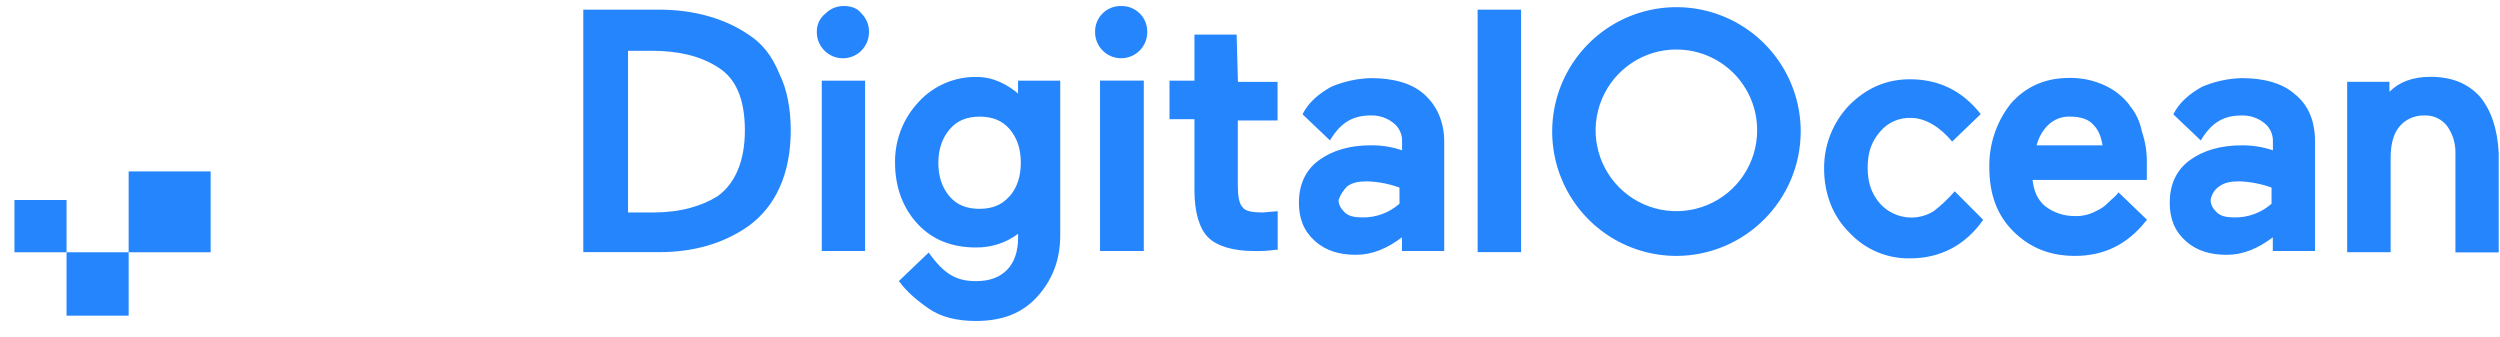 <svg width="141" height="19" viewBox="0 0 141 19" fill="none" xmlns="http://www.w3.org/2000/svg">
<path d="M11.88 14.227H7.256V9.668H11.88V14.227ZM7.256 17.805H3.753V14.227H7.256V17.805ZM3.753 14.227H0.815V11.281H3.753V14.227ZM42.215 1.952C40.885 1.04 39.133 0.544 37.171 0.544H32.898V14.221H37.172C39.134 14.221 40.816 13.73 42.217 12.749C42.982 12.191 43.586 11.441 43.968 10.575C44.39 9.662 44.598 8.54 44.598 7.347C44.598 6.155 44.389 5.033 43.968 4.191C43.546 3.145 42.986 2.443 42.215 1.952ZM35.421 2.864H36.752C38.223 2.864 39.483 3.146 40.464 3.777C41.515 4.408 42.011 5.607 42.011 7.355C42.011 9.102 41.449 10.37 40.464 11.072C39.554 11.635 38.362 11.984 36.821 11.984H35.421V2.864ZM47.61 0.34C47.217 0.329 46.836 0.482 46.559 0.762C46.236 1.013 46.053 1.405 46.068 1.814C46.068 2.627 46.727 3.287 47.54 3.287C48.353 3.287 49.011 2.627 49.011 1.814C49.022 1.42 48.869 1.04 48.589 0.762C48.38 0.481 48.027 0.34 47.605 0.34H47.61ZM46.339 4.548H48.791V14.158H46.348V4.548H46.339ZM57.557 5.393C56.854 4.762 56.01 4.341 55.105 4.341C53.856 4.314 52.656 4.827 51.812 5.749C50.937 6.677 50.459 7.911 50.481 9.186C50.481 10.52 50.903 11.711 51.748 12.623C52.592 13.536 53.709 13.957 55.041 13.957C55.898 13.97 56.736 13.699 57.422 13.185V13.395C57.422 14.166 57.213 14.803 56.792 15.225C56.371 15.648 55.807 15.856 55.041 15.856C53.915 15.856 53.219 15.434 52.379 14.242L50.691 15.856L50.761 15.926C51.112 16.418 51.672 16.912 52.372 17.399C53.073 17.886 53.983 18.103 55.034 18.103C56.505 18.103 57.626 17.681 58.466 16.77C59.306 15.859 59.797 14.735 59.797 13.262V4.548H57.418V5.393H57.559H57.557ZM56.928 11.075C56.507 11.566 55.944 11.778 55.24 11.778C54.537 11.778 53.974 11.569 53.552 11.075C53.13 10.58 52.922 9.948 52.922 9.181C52.922 8.413 53.146 7.774 53.568 7.283C53.99 6.791 54.553 6.579 55.256 6.579C55.959 6.579 56.522 6.788 56.944 7.283C57.366 7.777 57.574 8.409 57.574 9.176C57.574 9.944 57.365 10.585 56.944 11.07L56.928 11.075ZM62.057 4.547H64.51V14.157H62.042V4.548L62.057 4.547ZM63.234 0.34C62.84 0.33 62.461 0.482 62.182 0.76C61.904 1.039 61.752 1.419 61.762 1.813C61.762 2.626 62.421 3.285 63.234 3.285C64.046 3.285 64.705 2.626 64.705 1.813C64.715 1.419 64.563 1.038 64.284 0.76C64.006 0.482 63.626 0.33 63.232 0.34H63.234ZM69.745 1.952H67.367V4.548H65.96V6.722H67.367V10.721C67.367 11.988 67.648 12.895 68.138 13.386C68.627 13.878 69.544 14.158 70.73 14.158C71.129 14.17 71.527 14.146 71.922 14.088H72.062V11.912L71.218 11.983C70.656 11.983 70.234 11.912 70.093 11.701C69.883 11.491 69.812 11.07 69.812 10.434V6.793H72.054V4.617H69.819L69.745 1.952ZM83.336 0.544H85.788V14.221H83.339V0.552L83.336 0.544ZM110.242 10.793C109.883 11.208 109.484 11.585 109.05 11.919C108.668 12.151 108.23 12.272 107.784 12.27C107.12 12.264 106.488 11.982 106.04 11.491C105.549 10.928 105.336 10.299 105.336 9.457C105.336 8.615 105.546 7.984 106.04 7.422C106.471 6.905 107.119 6.62 107.791 6.651C108.562 6.651 109.402 7.142 110.102 7.984L111.713 6.435C110.662 5.102 109.331 4.471 107.719 4.471C106.388 4.471 105.267 4.962 104.287 5.944C103.369 6.907 102.864 8.191 102.88 9.521C102.88 10.929 103.371 12.187 104.287 13.099C105.168 14.058 106.417 14.594 107.719 14.572C109.471 14.572 110.872 13.8 111.852 12.398L110.242 10.784V10.793ZM120.12 5.945C119.751 5.459 119.268 5.072 118.713 4.819C118.077 4.524 117.382 4.379 116.682 4.396C115.351 4.396 114.23 4.888 113.388 5.869C112.592 6.889 112.172 8.153 112.197 9.447C112.197 10.92 112.619 12.112 113.528 13.024C114.436 13.937 115.559 14.433 117.031 14.433C118.641 14.433 119.973 13.802 121.024 12.468L121.095 12.398L119.484 10.849C119.343 11.059 119.134 11.2 118.921 11.412C118.722 11.622 118.483 11.789 118.218 11.904C117.853 12.104 117.442 12.201 117.026 12.185C116.416 12.194 115.821 11.996 115.338 11.622C114.916 11.272 114.708 10.777 114.635 10.149H121.081V9.237C121.096 8.615 121.001 7.995 120.799 7.407C120.697 6.863 120.454 6.355 120.096 5.934L120.12 5.945ZM114.866 8.195C114.973 7.771 115.19 7.382 115.496 7.069C115.83 6.735 116.29 6.556 116.762 6.577C117.325 6.577 117.813 6.718 118.093 7.069C118.374 7.35 118.515 7.773 118.584 8.195H114.866ZM129.438 5.319C128.735 4.688 127.687 4.406 126.426 4.406C125.655 4.428 124.896 4.595 124.187 4.899C123.556 5.25 122.921 5.744 122.576 6.448L124.123 7.921C124.754 6.869 125.454 6.513 126.435 6.513C126.893 6.5 127.341 6.65 127.701 6.935C128.025 7.185 128.208 7.577 128.192 7.987V8.478C127.628 8.288 127.036 8.192 126.44 8.197C125.249 8.197 124.268 8.478 123.497 9.041C122.726 9.605 122.372 10.449 122.372 11.427C122.372 12.339 122.653 13.04 123.282 13.6C123.911 14.161 124.689 14.372 125.593 14.372C126.498 14.372 127.345 14.021 128.186 13.386V14.158H130.568V7.985C130.568 6.859 130.217 5.951 129.442 5.32L129.438 5.319ZM125.169 10.51C125.45 10.3 125.799 10.228 126.294 10.228C126.916 10.249 127.53 10.367 128.116 10.579V11.491C127.536 12.002 126.786 12.277 126.014 12.263C125.592 12.263 125.243 12.192 125.029 11.981C124.815 11.77 124.679 11.559 124.679 11.277C124.729 10.963 124.907 10.684 125.17 10.506L125.169 10.51ZM139.876 5.459C139.173 4.688 138.265 4.333 137.074 4.333C136.093 4.333 135.322 4.615 134.763 5.178V4.615H132.38V14.224H134.832V8.896C134.832 8.192 134.972 7.563 135.322 7.143C135.67 6.728 136.188 6.496 136.729 6.513C137.217 6.489 137.686 6.698 137.995 7.076C138.324 7.524 138.497 8.068 138.486 8.625V14.235H140.927V8.616C140.857 7.283 140.506 6.231 139.876 5.459ZM80.327 5.319C79.624 4.688 78.576 4.406 77.315 4.406C76.543 4.427 75.783 4.594 75.073 4.898C74.443 5.248 73.807 5.742 73.462 6.446L75.01 7.919C75.64 6.867 76.34 6.511 77.321 6.511C77.779 6.499 78.227 6.648 78.587 6.934C78.911 7.184 79.094 7.576 79.078 7.985V8.477C78.514 8.286 77.922 8.191 77.326 8.195C76.135 8.195 75.154 8.477 74.383 9.04C73.613 9.603 73.258 10.448 73.258 11.425C73.258 12.337 73.539 13.039 74.168 13.599C74.797 14.159 75.575 14.371 76.48 14.371C77.384 14.371 78.231 14.02 79.072 13.385V14.157H81.454V7.985C81.454 6.859 81.032 5.951 80.328 5.32L80.327 5.319ZM75.984 10.51C76.266 10.3 76.615 10.228 77.11 10.228C77.732 10.249 78.346 10.367 78.931 10.579V11.491C78.352 12.002 77.602 12.277 76.83 12.263C76.408 12.263 76.059 12.192 75.845 11.981C75.631 11.77 75.495 11.559 75.495 11.277C75.6 10.987 75.767 10.723 75.986 10.506L75.984 10.51ZM94.555 14.434C91.72 14.435 89.164 12.727 88.078 10.106C86.992 7.485 87.591 4.467 89.595 2.46C91.6 0.453 94.614 -0.147 97.233 0.938C99.853 2.024 101.56 4.582 101.56 7.419C101.547 11.287 98.419 14.418 94.555 14.434ZM94.555 2.791C92.712 2.788 91.049 3.897 90.342 5.6C89.634 7.303 90.022 9.265 91.323 10.571C92.625 11.876 94.584 12.268 96.287 11.564C97.99 10.86 99.102 9.197 99.103 7.353C99.106 6.143 98.627 4.982 97.772 4.127C96.918 3.271 95.758 2.792 94.549 2.794L94.555 2.791Z" fill="#2485FD"/>
</svg>
